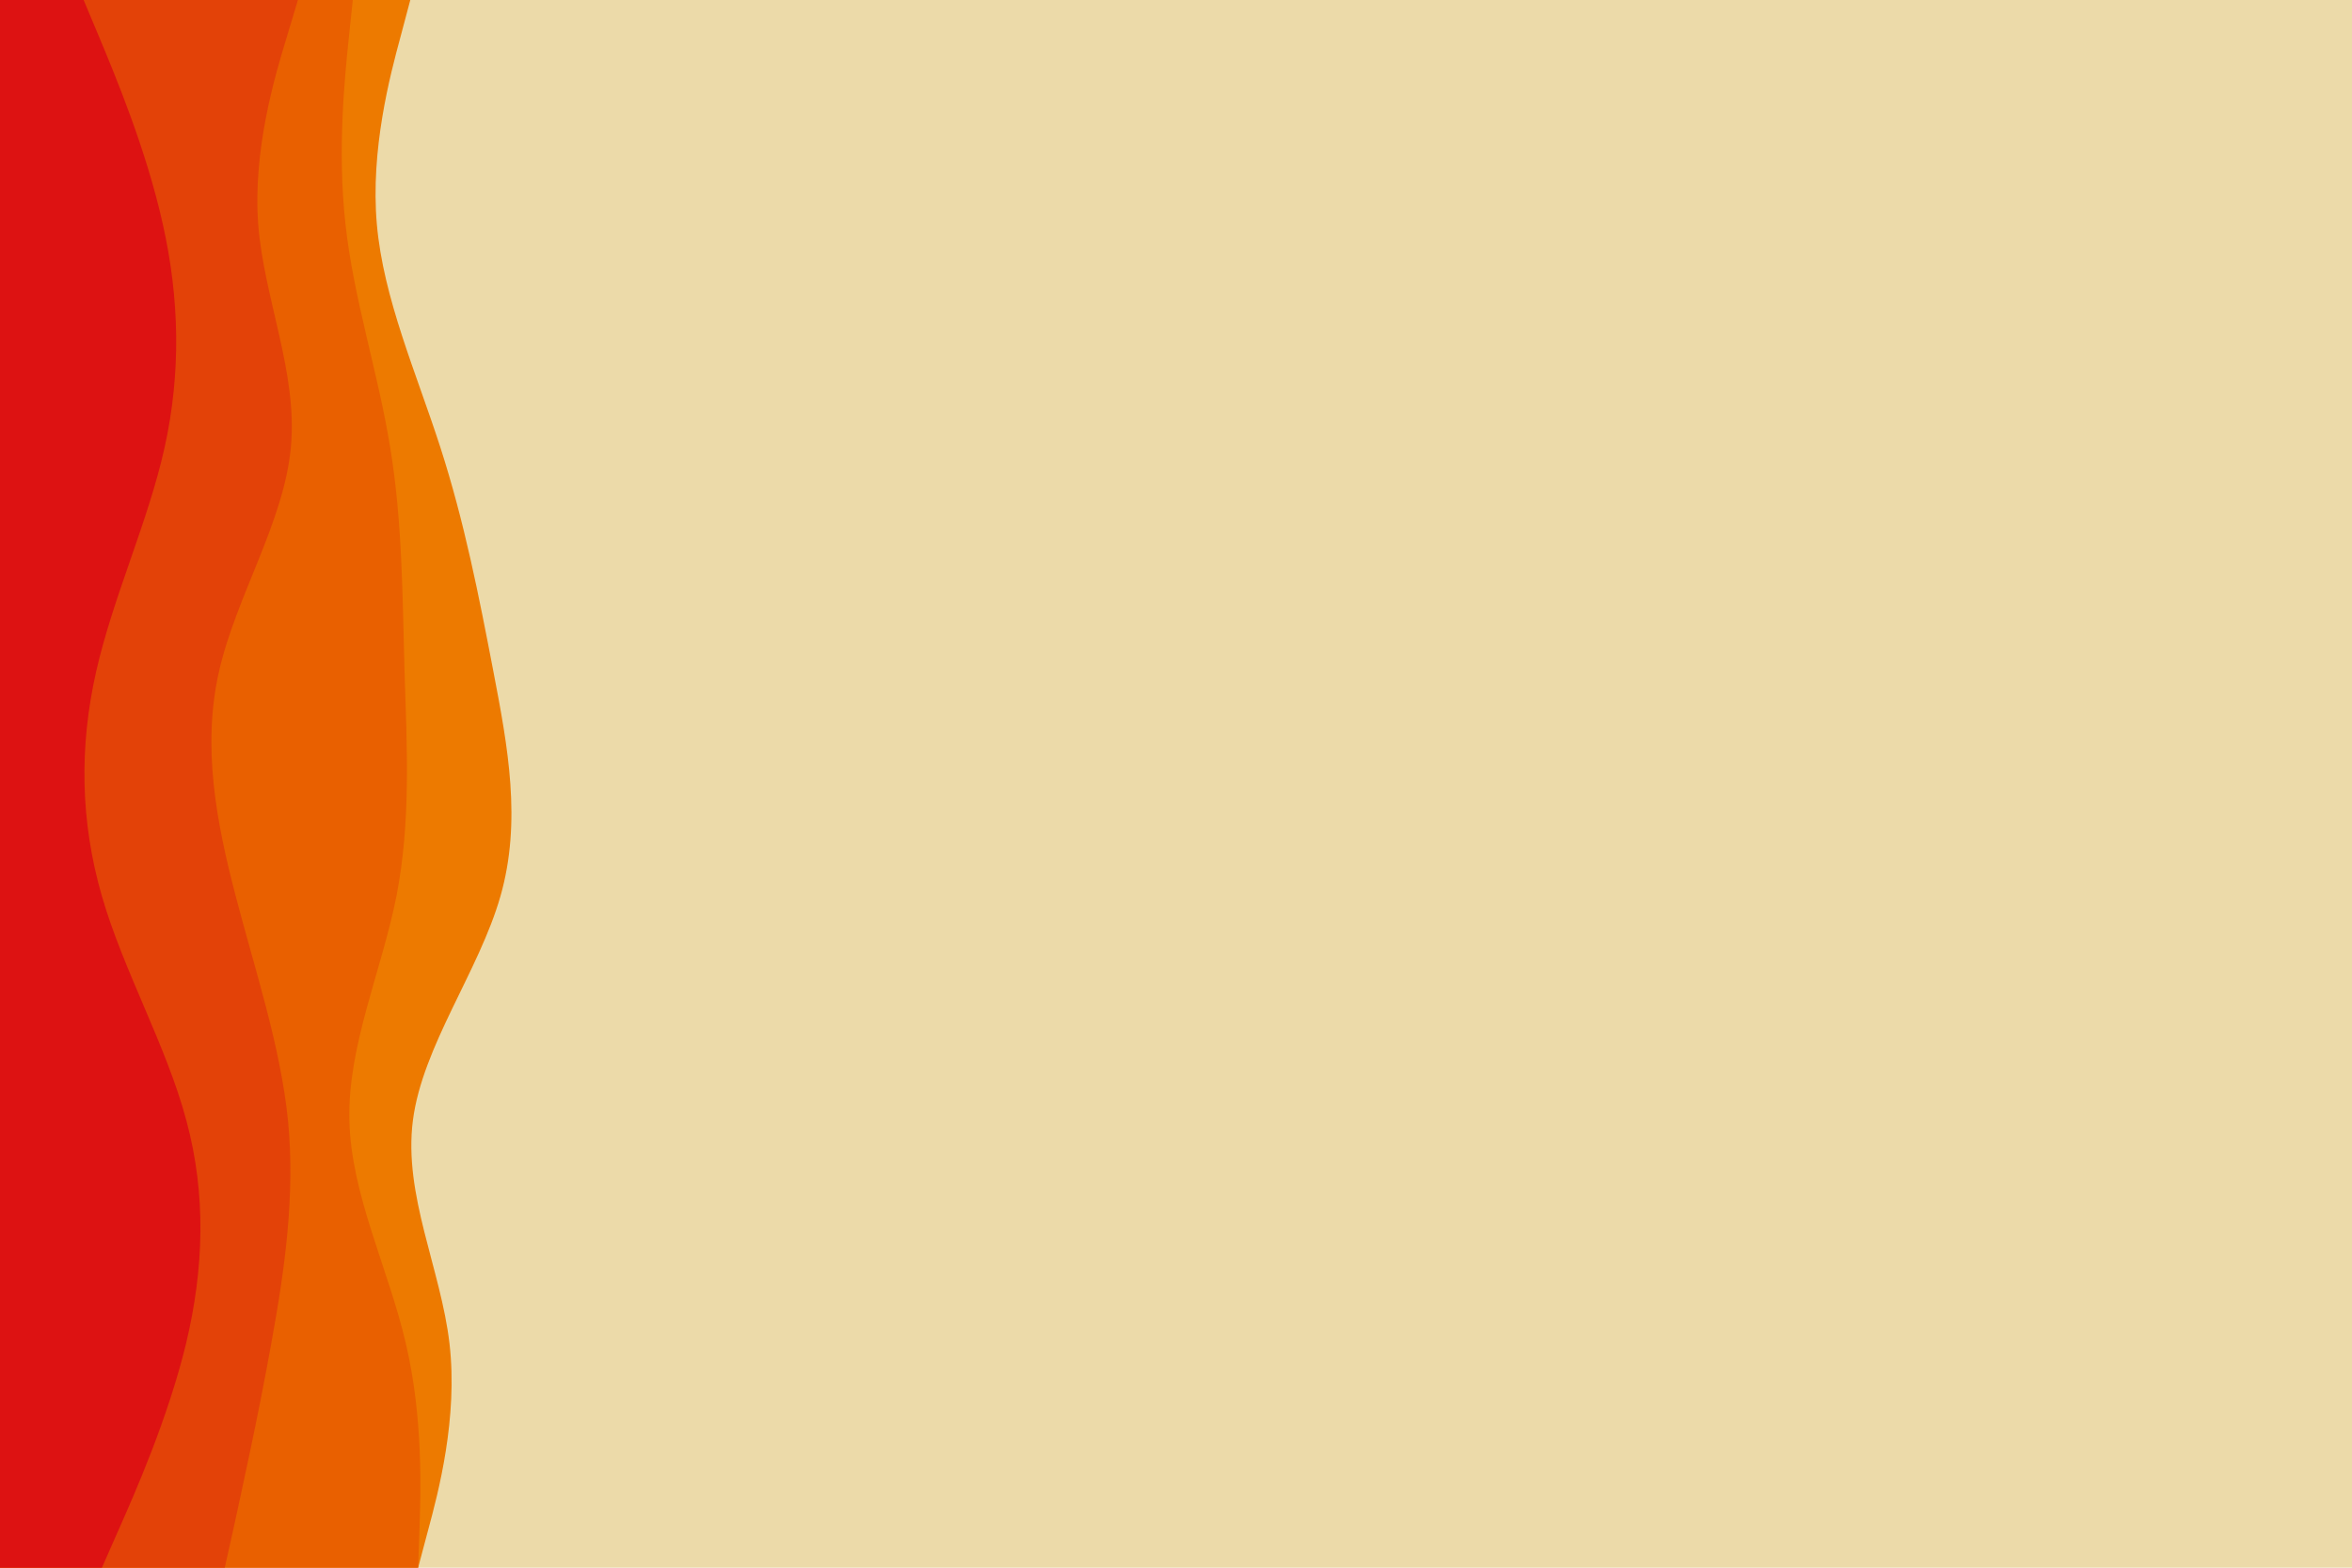 <svg id="visual" viewBox="0 0 900 600" width="900" height="600" xmlns="http://www.w3.org/2000/svg" xmlns:xlink="http://www.w3.org/1999/xlink" version="1.1"><rect x="0" y="0" width="900" height="600" fill="#ecdaa9"></rect><path d="M157 0L153.2 14.3C149.3 28.7 141.7 57.3 144.2 85.8C146.7 114.3 159.3 142.7 168.5 171.2C177.7 199.7 183.3 228.3 188.8 257C194.3 285.7 199.7 314.3 191.5 343C183.3 371.7 161.7 400.3 158 428.8C154.3 457.3 168.7 485.7 172 514.2C175.3 542.7 167.7 571.3 163.8 585.7L160 600L0 600L0 585.7C0 571.3 0 542.7 0 514.2C0 485.7 0 457.3 0 428.8C0 400.3 0 371.7 0 343C0 314.3 0 285.7 0 257C0 228.3 0 199.7 0 171.2C0 142.7 0 114.3 0 85.8C0 57.3 0 28.7 0 14.3L0 0Z" fill="#ed7a00"></path><path d="M135 0L133.5 14.3C132 28.7 129 57.3 132.2 85.8C135.3 114.3 144.7 142.7 149.3 171.2C154 199.7 154 228.3 154.8 257C155.7 285.7 157.3 314.3 151.7 343C146 371.7 133 400.3 133.7 428.8C134.3 457.3 148.7 485.7 155.3 514.2C162 542.7 161 571.3 160.5 585.7L160 600L0 600L0 585.7C0 571.3 0 542.7 0 514.2C0 485.7 0 457.3 0 428.8C0 400.3 0 371.7 0 343C0 314.3 0 285.7 0 257C0 228.3 0 199.7 0 171.2C0 142.7 0 114.3 0 85.8C0 57.3 0 28.7 0 14.3L0 0Z" fill="#e96000"></path><path d="M114 0L109.7 14.3C105.3 28.7 96.7 57.3 98.8 85.8C101 114.3 114 142.7 111.3 171.2C108.7 199.7 90.3 228.3 83.8 257C77.3 285.7 82.7 314.3 90.2 343C97.7 371.7 107.3 400.3 110.2 428.8C113 457.3 109 485.7 103.8 514.2C98.7 542.7 92.3 571.3 89.2 585.7L86 600L0 600L0 585.7C0 571.3 0 542.7 0 514.2C0 485.7 0 457.3 0 428.8C0 400.3 0 371.7 0 343C0 314.3 0 285.7 0 257C0 228.3 0 199.7 0 171.2C0 142.7 0 114.3 0 85.8C0 57.3 0 28.7 0 14.3L0 0Z" fill="#e34208"></path><path d="M32 0L38 14.3C44 28.7 56 57.3 62.3 85.8C68.7 114.3 69.3 142.7 63 171.2C56.7 199.7 43.3 228.3 36.8 257C30.3 285.7 30.7 314.3 39 343C47.3 371.7 63.7 400.3 71.3 428.8C79 457.3 78 485.7 71.2 514.2C64.3 542.7 51.7 571.3 45.3 585.7L39 600L0 600L0 585.7C0 571.3 0 542.7 0 514.2C0 485.7 0 457.3 0 428.8C0 400.3 0 371.7 0 343C0 314.3 0 285.7 0 257C0 228.3 0 199.7 0 171.2C0 142.7 0 114.3 0 85.8C0 57.3 0 28.7 0 14.3L0 0Z" fill="#dd1212"></path></svg>